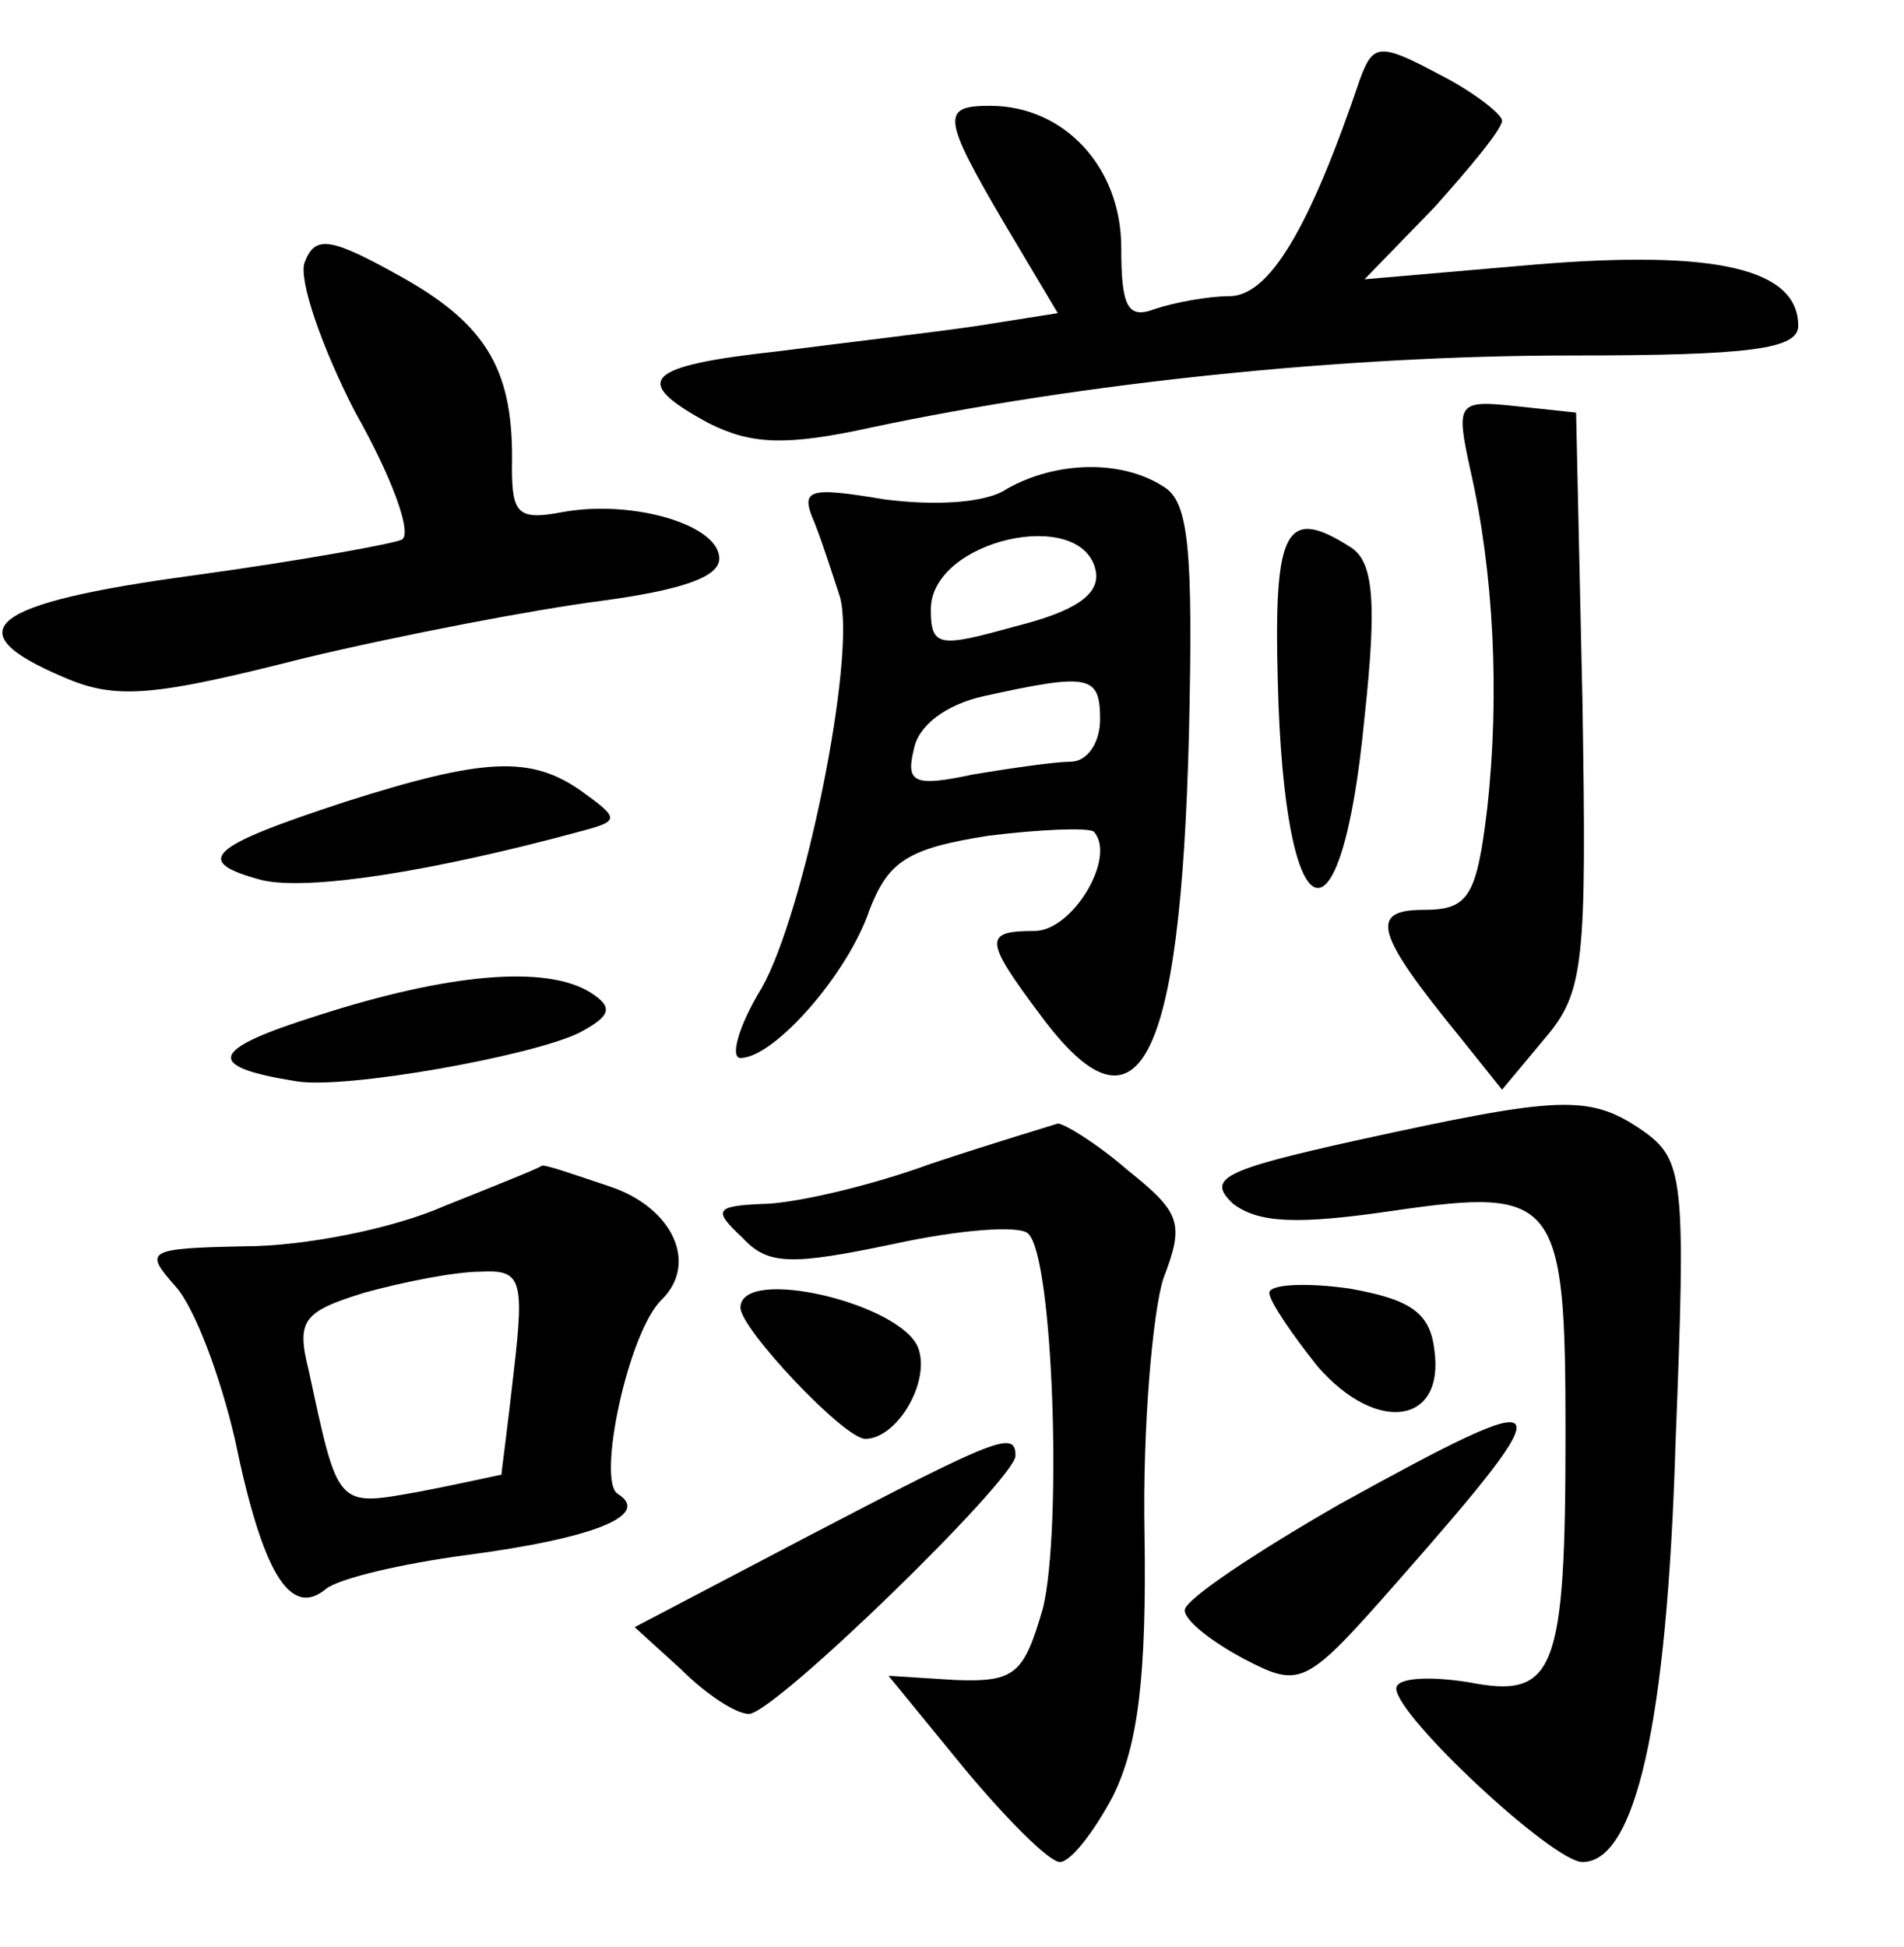 <?xml version="1.0" standalone="no"?>
<!DOCTYPE svg PUBLIC "-//W3C//DTD SVG 20010904//EN"
 "http://www.w3.org/TR/2001/REC-SVG-20010904/DTD/svg10.dtd">
<svg version="1.0" xmlns="http://www.w3.org/2000/svg"
 width="90pt" height="92pt" viewBox="0 0 90 92"
 preserveAspectRatio="xMidYMid meet">
<g transform="translate(0,92) scale(0.1,-0.1)"
fill="#000000" stroke="none">
<path d="M643 883 c-24 -71 -43 -103 -62 -103 -10 0 -26 -3 -35 -6 -13 -5 -16
1 -16 29 0 38 -27 67 -62 67 -23 0 -23 -5 7 -56 l25 -42 -38 -6 c-20 -3 -63
-8 -94 -12 -64 -7 -70 -14 -33 -34 20 -10 36 -11 77 -2 99 21 223 34 331 34
84 0 107 3 107 14 0 27 -39 36 -124 29 l-81 -7 33 34 c17 19 32 37 32 41 0 3
-14 14 -30 22 -28 15 -31 14 -37 -2z"/>
<path d="M144 796 c-3 -8 8 -40 24 -71 17 -30 27 -57 22 -60 -4 -2 -48 -10
-99 -17 -96 -13 -113 -26 -61 -48 25 -11 43 -9 114 9 46 11 109 23 140 27 37
5 56 11 56 20 0 16 -41 28 -74 22 -21 -4 -24 -1 -24 21 1 45 -11 67 -52 90
-34 19 -41 20 -46 7z"/>
<path d="M695 698 c11 -48 14 -106 8 -160 -5 -42 -9 -48 -30 -48 -26 0 -23
-11 17 -60 l20 -25 20 24 c19 22 20 36 18 160 l-3 136 -28 3 c-28 3 -29 2 -22
-30z"/>
<path d="M476 689 c-10 -7 -35 -8 -58 -5 -36 6 -40 5 -33 -11 4 -10 9 -26 12
-35 8 -28 -17 -150 -37 -185 -11 -18 -15 -33 -10 -33 16 0 51 40 61 70 9 23
18 29 56 35 24 3 47 4 50 2 11 -12 -10 -47 -28 -47 -24 0 -24 -4 3 -40 46 -62
66 -24 70 133 2 87 0 110 -12 117 -20 13 -51 12 -74 -1z m42 -39 c2 -11 -10
-19 -38 -26 -36 -10 -40 -10 -40 8 0 33 72 49 78 18z m2 -70 c0 -11 -6 -20
-14 -20 -7 0 -28 -3 -46 -6 -28 -6 -32 -4 -28 12 2 11 15 21 33 25 50 11 55
10 55 -11z"/>
<path d="M604 598 c3 -122 30 -132 41 -17 6 55 4 73 -6 80 -31 20 -37 10 -35
-63z"/>
<path d="M163 541 c-64 -21 -73 -28 -39 -37 22 -5 80 4 150 23 19 5 19 6 1 19
-24 17 -46 16 -112 -5z"/>
<path d="M150 440 c-51 -16 -54 -24 -10 -31 23 -4 112 12 134 23 15 8 16 12 5
19 -21 13 -67 9 -129 -11z"/>
<path d="M641 381 c-63 -14 -71 -18 -58 -30 12 -9 30 -10 77 -3 76 11 80 5 80
-105 0 -114 -5 -126 -46 -118 -19 3 -34 2 -34 -3 0 -13 74 -82 88 -82 25 0 40
65 44 198 5 126 4 134 -16 148 -25 17 -39 16 -135 -5z"/>
<path d="M440 370 c-30 -11 -66 -19 -80 -19 -22 -1 -23 -3 -9 -16 12 -13 23
-13 71 -3 32 7 60 9 64 5 12 -11 16 -140 7 -177 -9 -31 -13 -35 -41 -34 l-32
2 36 -44 c20 -24 40 -44 45 -44 5 0 16 14 25 31 12 24 16 57 15 124 -1 51 4
106 9 121 10 26 8 31 -17 51 -15 13 -30 22 -33 22 -3 -1 -30 -9 -60 -19z"/>
<path d="M210 350 c-25 -11 -67 -19 -94 -19 -47 -1 -48 -2 -33 -19 9 -10 21
-42 28 -72 13 -63 26 -85 43 -71 6 5 36 12 66 16 61 8 88 19 72 29 -10 6 5 77
21 92 17 17 5 43 -24 53 -18 6 -32 11 -33 10 -1 -1 -21 -9 -46 -19z m33 -77
c-3 -27 -6 -49 -6 -50 -1 0 -18 -4 -39 -8 -39 -7 -38 -8 -52 57 -6 24 -3 28
26 37 18 5 43 10 55 10 19 1 21 -3 16 -46z"/>
<path d="M600 309 c0 -4 11 -20 23 -35 28 -32 60 -27 55 8 -2 18 -12 24 -40
29 -21 3 -38 2 -38 -2z"/>
<path d="M350 302 c0 -10 49 -62 59 -62 15 0 31 27 25 43 -8 21 -84 39 -84 19z"/>
<path d="M633 209 c-40 -23 -73 -45 -73 -50 0 -5 13 -15 28 -23 27 -14 29 -13
73 37 80 91 77 94 -28 36z"/>
<path d="M382 194 l-82 -43 22 -20 c12 -12 26 -21 32 -21 12 0 126 111 126
122 0 12 -8 9 -98 -38z"/>
</g>
</svg>
